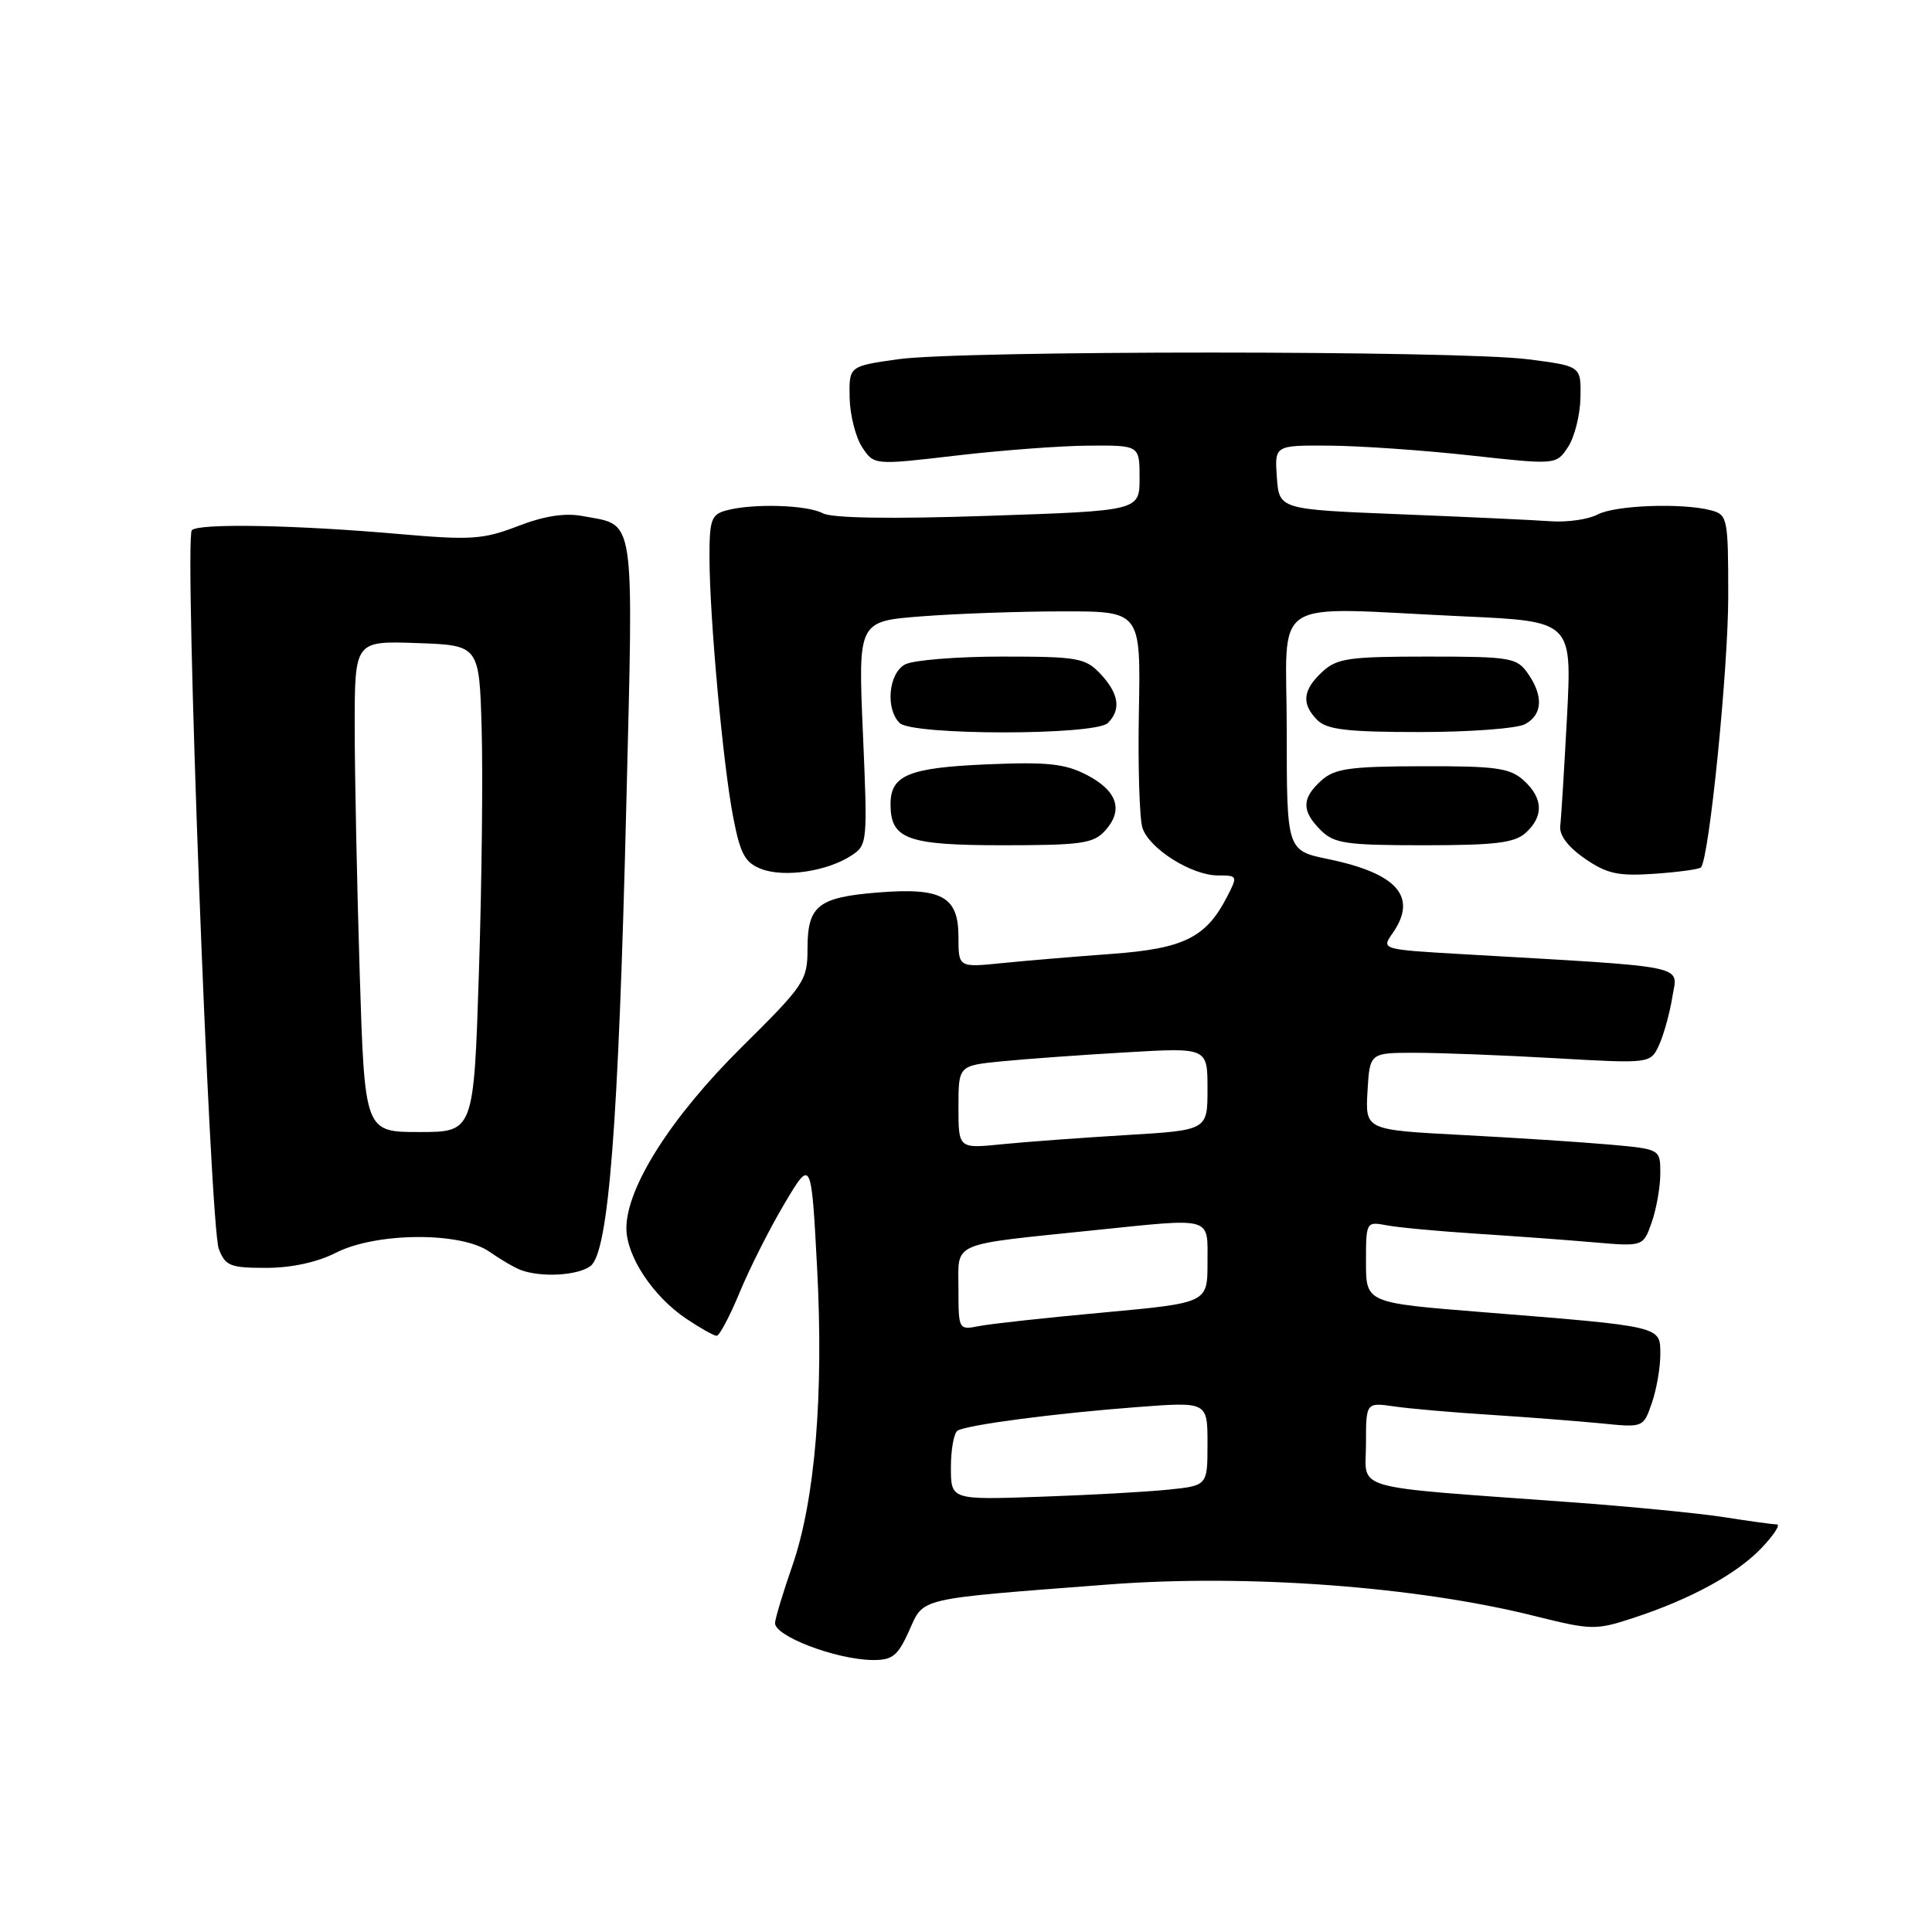 <?xml version="1.0" encoding="UTF-8" standalone="no"?>
<!DOCTYPE svg PUBLIC "-//W3C//DTD SVG 1.1//EN" "http://www.w3.org/Graphics/SVG/1.1/DTD/svg11.dtd" >
<svg xmlns="http://www.w3.org/2000/svg" xmlns:xlink="http://www.w3.org/1999/xlink" version="1.1" viewBox="0 0 256 256">
 <g >
 <path fill="currentColor"
d=" M 120.46 216.09 C 122.47 211.63 121.23 211.92 146.92 209.95 C 165.26 208.55 187.70 210.21 203.35 214.13 C 210.84 216.00 211.44 216.02 216.35 214.41 C 224.03 211.90 230.14 208.56 233.44 205.09 C 235.05 203.39 235.95 202.00 235.44 201.99 C 234.92 201.99 231.80 201.56 228.50 201.04 C 225.20 200.52 215.97 199.62 208.00 199.04 C 178.36 196.87 181.00 197.62 181.00 191.33 C 181.00 185.82 181.00 185.82 184.75 186.36 C 186.81 186.66 192.55 187.16 197.50 187.47 C 202.45 187.79 209.03 188.30 212.12 188.60 C 217.74 189.17 217.75 189.17 218.87 185.93 C 219.49 184.16 220.00 181.25 220.00 179.48 C 220.00 175.68 220.43 175.79 196.25 173.85 C 181.00 172.63 181.00 172.63 181.00 167.23 C 181.00 161.89 181.03 161.85 183.75 162.36 C 185.26 162.65 190.55 163.14 195.50 163.46 C 200.45 163.78 207.48 164.29 211.12 164.61 C 217.74 165.18 217.74 165.18 218.87 161.94 C 219.49 160.16 220.00 157.25 220.00 155.48 C 220.00 152.26 220.00 152.26 213.25 151.66 C 209.54 151.33 200.74 150.76 193.70 150.39 C 180.91 149.72 180.91 149.72 181.20 144.61 C 181.50 139.50 181.50 139.50 187.50 139.50 C 190.80 139.50 199.17 139.82 206.10 140.22 C 218.70 140.94 218.70 140.94 219.85 138.44 C 220.47 137.06 221.26 134.20 221.60 132.08 C 222.29 127.78 224.36 128.20 193.76 126.43 C 183.05 125.81 183.03 125.80 184.51 123.68 C 187.89 118.86 185.20 115.74 176.01 113.84 C 170.50 112.70 170.50 112.70 170.50 96.85 C 170.50 78.62 167.66 80.47 193.90 81.67 C 208.29 82.32 208.29 82.32 207.64 94.91 C 207.27 101.84 206.87 108.37 206.74 109.43 C 206.59 110.66 207.76 112.22 210.00 113.77 C 212.94 115.79 214.41 116.11 219.23 115.78 C 222.38 115.56 225.15 115.18 225.38 114.94 C 226.47 113.82 229.00 88.68 229.00 79.02 C 229.00 68.68 228.91 68.21 226.75 67.63 C 222.95 66.61 213.99 66.94 211.68 68.18 C 210.48 68.82 207.70 69.22 205.50 69.07 C 203.30 68.91 194.30 68.49 185.50 68.14 C 169.50 67.50 169.50 67.50 169.19 63.25 C 168.89 59.00 168.89 59.00 176.19 59.05 C 180.21 59.08 188.61 59.66 194.86 60.35 C 206.21 61.60 206.21 61.60 207.78 59.22 C 208.64 57.91 209.38 54.96 209.42 52.67 C 209.50 48.51 209.50 48.51 202.50 47.61 C 193.29 46.42 127.34 46.42 119.00 47.60 C 112.50 48.52 112.50 48.52 112.58 52.68 C 112.62 54.96 113.37 57.91 114.23 59.24 C 115.81 61.64 115.81 61.64 126.65 60.37 C 132.62 59.67 140.54 59.07 144.25 59.05 C 151.00 59.00 151.00 59.00 151.00 63.34 C 151.00 67.68 151.00 67.68 130.96 68.35 C 118.05 68.79 110.24 68.66 109.02 68.01 C 106.94 66.90 99.78 66.68 96.25 67.63 C 94.25 68.17 94.00 68.87 94.01 73.87 C 94.02 81.80 95.81 101.40 97.16 108.33 C 98.10 113.18 98.73 114.33 100.89 115.15 C 103.91 116.30 109.54 115.47 112.74 113.41 C 114.95 111.99 114.97 111.74 114.34 97.14 C 113.70 82.32 113.70 82.32 122.10 81.67 C 126.72 81.31 135.15 81.01 140.83 81.01 C 151.15 81.00 151.15 81.00 150.91 94.25 C 150.77 101.54 150.99 108.49 151.38 109.70 C 152.29 112.47 157.90 116.00 161.39 116.00 C 164.01 116.00 164.03 116.05 162.55 118.91 C 159.78 124.25 156.83 125.70 147.27 126.40 C 142.45 126.75 135.91 127.30 132.75 127.62 C 127.00 128.20 127.00 128.20 127.00 124.13 C 127.00 118.79 124.81 117.58 116.32 118.26 C 108.39 118.90 107.00 120.01 107.00 125.68 C 107.00 129.93 106.63 130.48 98.22 138.81 C 88.94 148.00 83.00 157.34 83.00 162.74 C 83.00 166.45 86.50 171.75 90.92 174.73 C 92.78 175.98 94.60 177.00 94.96 177.00 C 95.33 177.00 96.70 174.41 98.01 171.25 C 99.31 168.09 101.98 162.80 103.94 159.50 C 107.50 153.50 107.50 153.50 108.27 168.00 C 109.16 184.84 108.00 198.80 104.98 207.50 C 103.83 210.80 102.80 214.18 102.70 215.00 C 102.47 216.73 110.69 219.89 115.60 219.96 C 118.25 219.99 118.95 219.44 120.46 216.09 Z  M 78.25 167.75 C 80.64 165.93 81.95 149.10 82.98 107.00 C 83.95 67.52 84.27 69.70 77.21 68.38 C 74.86 67.94 72.12 68.36 68.63 69.71 C 64.03 71.48 62.41 71.59 53.00 70.77 C 39.16 69.55 26.35 69.32 25.42 70.25 C 24.38 71.29 27.80 162.34 28.99 165.48 C 29.85 167.74 30.50 168.00 35.26 168.00 C 38.60 168.00 42.03 167.26 44.50 166.00 C 49.83 163.28 61.06 163.20 64.85 165.86 C 66.31 166.88 68.17 167.97 69.00 168.28 C 71.72 169.30 76.59 169.02 78.25 167.75 Z  M 146.43 110.07 C 148.90 107.35 148.06 104.79 144.00 102.68 C 141.12 101.19 138.78 100.94 130.79 101.28 C 120.41 101.72 118.00 102.72 118.00 106.55 C 118.00 111.20 120.18 112.00 132.92 112.00 C 143.27 112.00 144.90 111.77 146.43 110.07 Z  M 202.17 110.35 C 204.58 108.16 204.48 105.75 201.89 103.40 C 200.07 101.76 198.21 101.50 188.46 101.53 C 178.82 101.55 176.84 101.84 175.07 103.43 C 172.47 105.79 172.45 107.45 175.00 110.00 C 176.77 111.77 178.33 112.00 188.67 112.00 C 198.13 112.00 200.69 111.69 202.17 110.35 Z  M 146.80 95.80 C 148.58 94.02 148.26 91.91 145.83 89.31 C 143.81 87.17 142.85 87.00 132.76 87.00 C 126.77 87.00 121.00 87.47 119.93 88.04 C 117.74 89.21 117.30 93.90 119.20 95.80 C 120.86 97.46 145.14 97.46 146.80 95.80 Z  M 202.07 95.96 C 204.40 94.71 204.54 92.22 202.44 89.22 C 200.98 87.14 200.15 87.00 189.13 87.00 C 178.68 87.00 177.13 87.23 175.19 89.04 C 172.60 91.45 172.42 93.28 174.57 95.43 C 175.83 96.68 178.57 97.00 188.14 97.00 C 194.73 97.00 201.00 96.53 202.07 95.96 Z  M 126.00 194.43 C 126.00 192.06 126.40 189.87 126.88 189.57 C 128.14 188.80 139.88 187.26 150.75 186.44 C 160.00 185.74 160.00 185.74 160.00 191.30 C 160.00 196.86 160.00 196.86 154.75 197.39 C 151.86 197.69 144.21 198.11 137.75 198.33 C 126.00 198.74 126.00 198.74 126.00 194.43 Z  M 127.00 170.74 C 127.00 164.44 125.68 165.01 145.00 163.01 C 160.88 161.38 160.00 161.12 160.00 167.32 C 160.00 172.64 160.00 172.64 146.25 173.91 C 138.69 174.60 131.26 175.41 129.75 175.71 C 127.02 176.25 127.00 176.22 127.00 170.74 Z  M 127.00 146.70 C 127.00 141.20 127.00 141.20 132.75 140.63 C 135.91 140.32 143.34 139.78 149.25 139.44 C 160.00 138.81 160.00 138.81 160.00 144.28 C 160.00 149.76 160.00 149.76 149.25 150.40 C 143.34 150.76 135.91 151.30 132.75 151.62 C 127.00 152.20 127.00 152.20 127.00 146.70 Z  M 47.66 128.84 C 47.30 117.20 47.00 102.56 47.00 96.30 C 47.00 84.92 47.00 84.92 55.25 85.21 C 63.50 85.50 63.50 85.50 63.82 96.50 C 64.00 102.55 63.84 117.06 63.46 128.75 C 62.78 150.00 62.78 150.00 55.55 150.00 C 48.32 150.00 48.32 150.00 47.66 128.84 Z "/>
</g>
</svg>